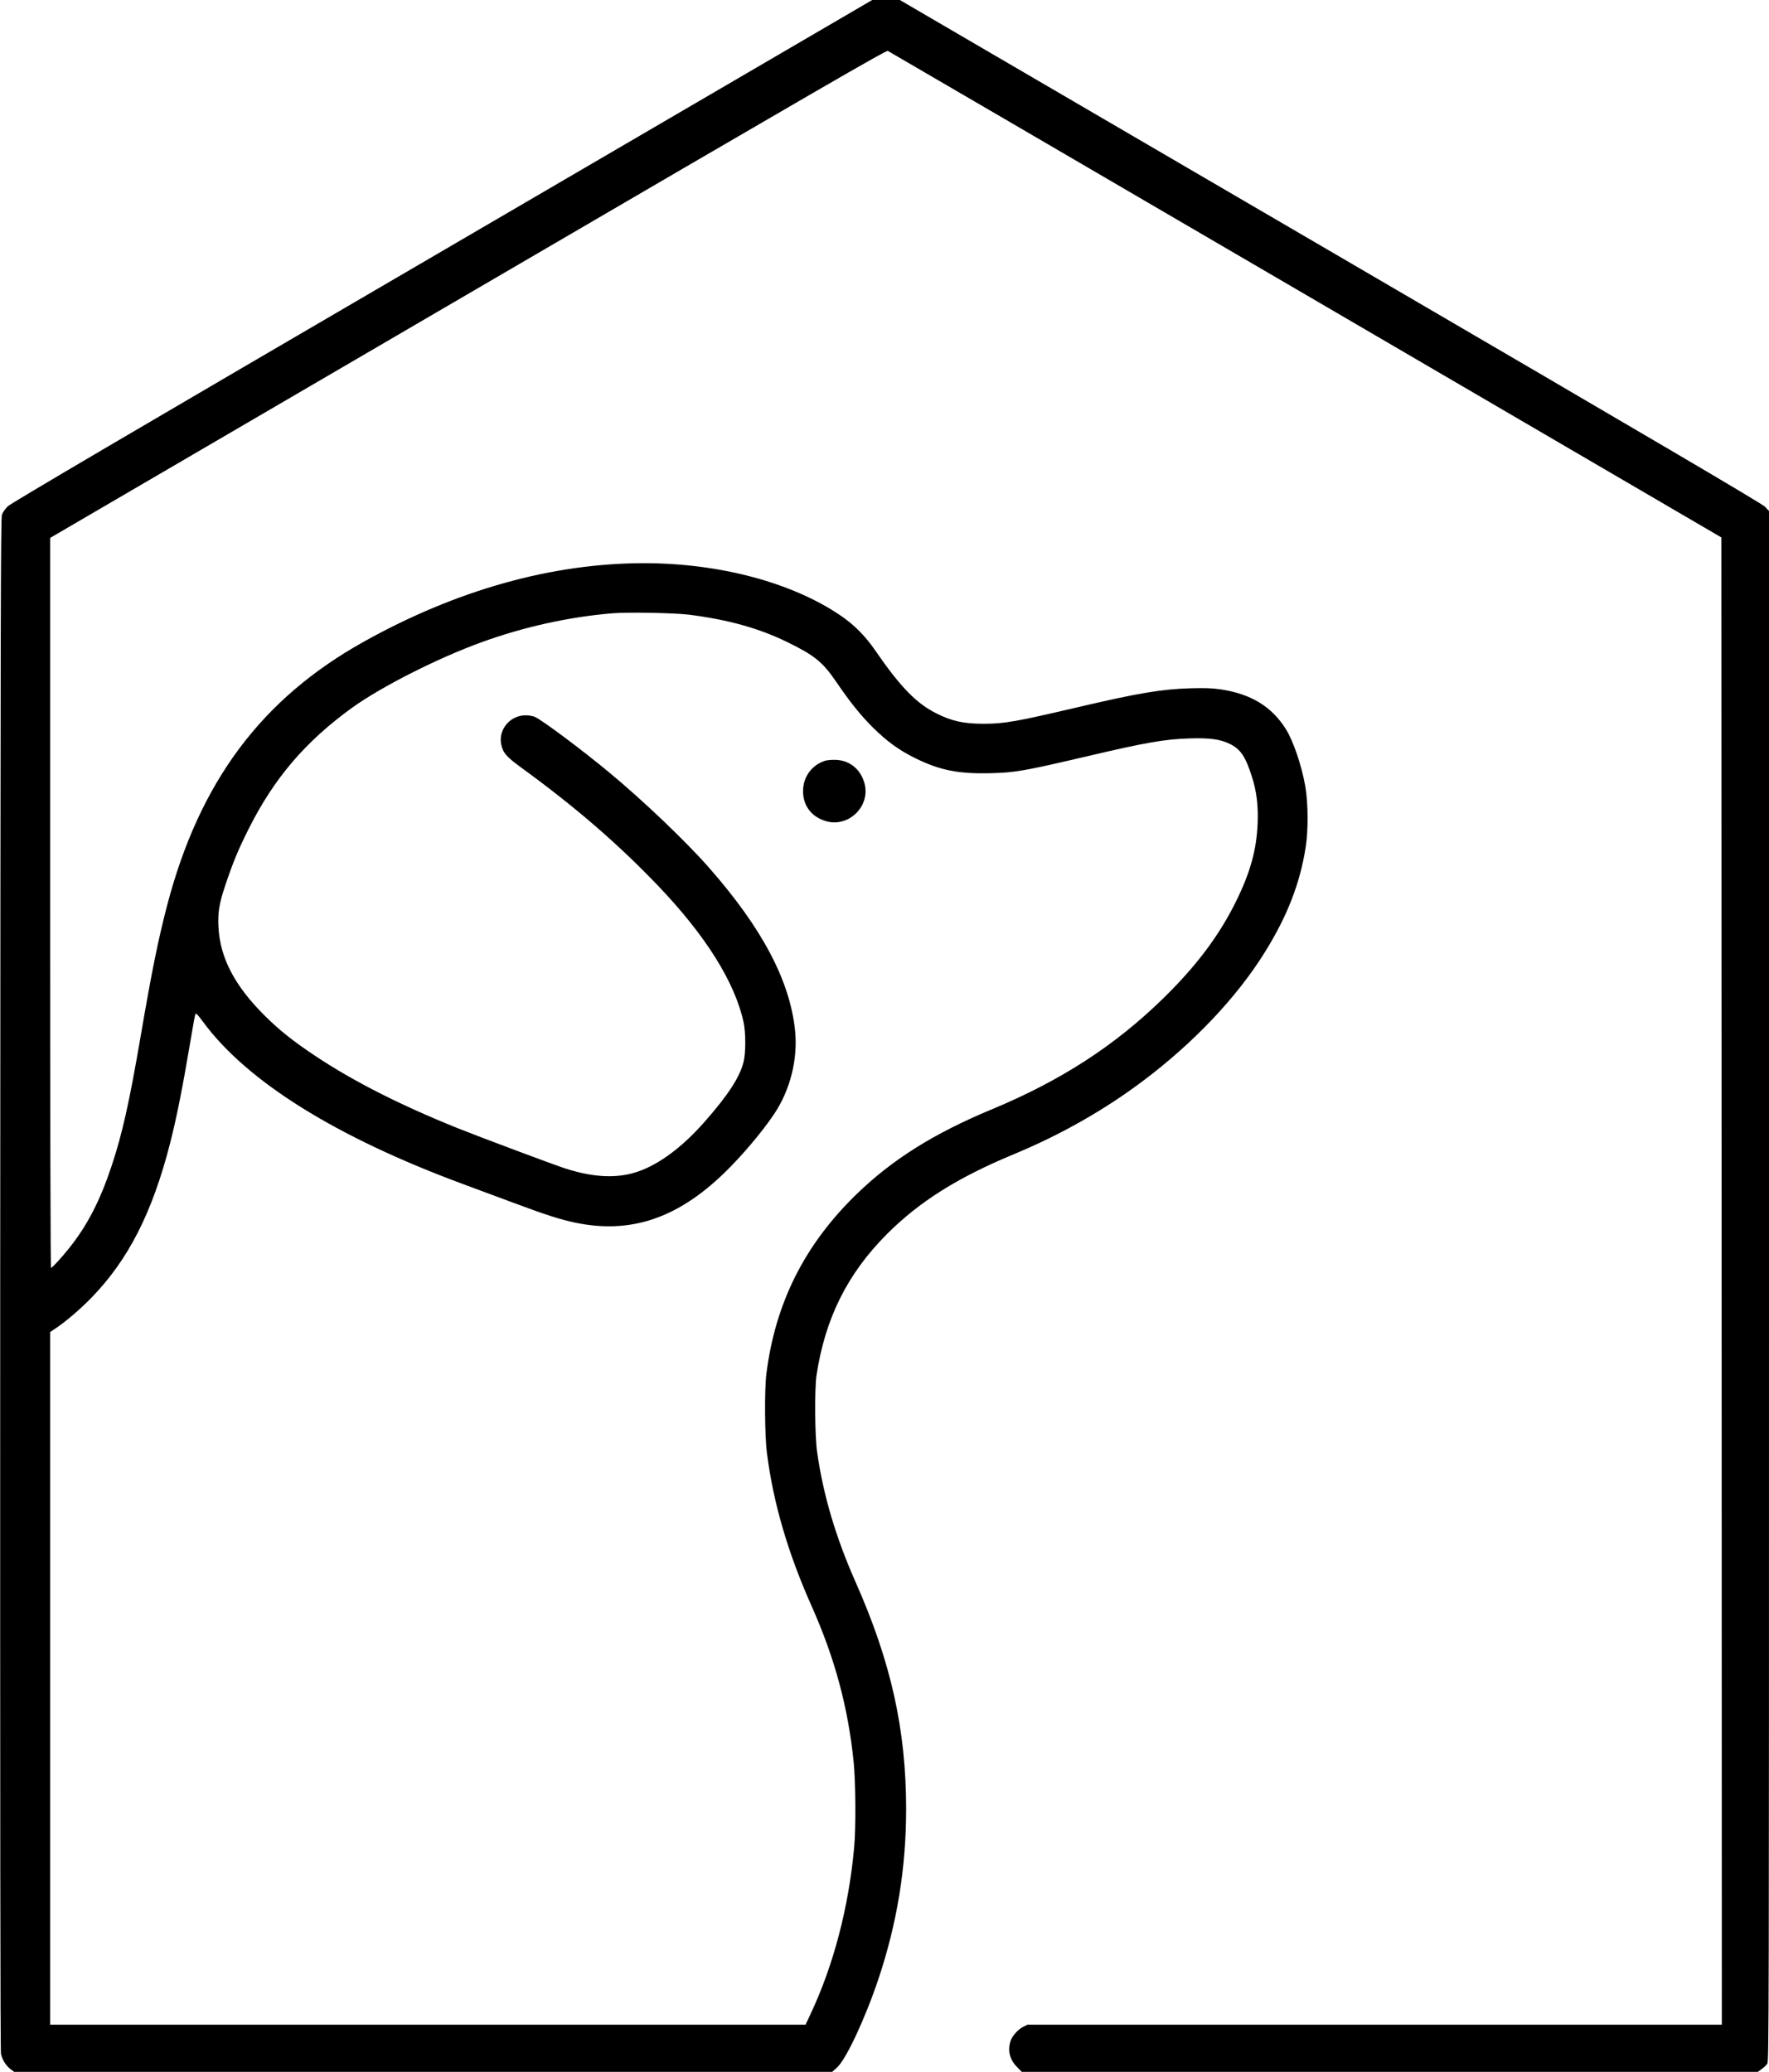 <?xml version="1.0" standalone="no"?>
<!DOCTYPE svg PUBLIC "-//W3C//DTD SVG 20010904//EN"
 "http://www.w3.org/TR/2001/REC-SVG-20010904/DTD/svg10.dtd">
<svg version="1.0" xmlns="http://www.w3.org/2000/svg"
 width="1800pt" height="2108pt" viewBox="0 0 1800 2108"
 preserveAspectRatio="xMidYMid meet">

<g transform="translate(0,2108) scale(0.1,-0.1)"
fill="#000000" stroke="none">
<path d="M4500 18526 c-3183 -1857 -4387 -2565 -4420 -2597 -25 -24 -52 -62
-60 -84 -13 -35 -15 -979 -18 -7825 -1 -5492 1 -7800 8 -7837 13 -61 52 -122
100 -158 l34 -25 4162 0 4162 0 49 44 c93 84 289 504 423 906 189 567 280
1128 280 1724 0 808 -154 1497 -514 2309 -202 455 -331 891 -392 1327 -23 160
-26 638 -6 775 87 580 315 1037 718 1440 329 329 718 574 1289 811 478 198
925 452 1319 749 514 386 953 851 1235 1305 230 369 360 704 417 1073 27 171
25 454 -5 621 -37 208 -121 456 -196 576 -144 231 -356 360 -665 406 -91 13
-156 15 -310 11 -292 -9 -525 -48 -1141 -192 -626 -147 -750 -169 -959 -169
-204 0 -323 26 -481 105 -205 102 -368 270 -624 642 -101 147 -213 259 -350
353 -495 337 -1233 534 -2004 534 -936 -1 -1907 -273 -2851 -800 -1040 -580
-1670 -1425 -1999 -2680 -93 -358 -155 -663 -271 -1340 -115 -671 -187 -991
-295 -1315 -118 -354 -247 -604 -432 -835 -75 -94 -172 -200 -184 -200 -5 0
-9 1543 -9 3714 l0 3713 4252 2482 c3621 2114 4255 2481 4272 2473 12 -6 1925
-1122 4251 -2480 l4230 -2470 3 -7566 2 -7566 -3532 0 -3532 0 -43 -21 c-54
-26 -116 -96 -131 -147 -30 -98 -8 -185 63 -259 l51 -53 3746 0 3745 0 39 29
c22 15 47 40 57 54 16 25 17 487 17 7912 l0 7886 -42 44 c-33 33 -1066 641
-4422 2599 l-4380 2556 -140 0 -141 0 -4375 -2554z m2510 -3700 c406 -52 716
-139 1005 -281 272 -133 355 -200 490 -397 147 -215 247 -340 375 -468 143
-142 266 -232 435 -315 246 -122 439 -160 760 -152 256 6 343 22 990 173 595
140 785 173 1040 181 209 6 311 -8 411 -57 107 -53 157 -127 222 -331 48 -148
66 -296 59 -474 -11 -272 -75 -503 -222 -800 -171 -346 -403 -655 -741 -985
-494 -482 -1041 -836 -1747 -1129 -588 -245 -1008 -509 -1371 -861 -530 -514
-828 -1109 -918 -1830 -20 -161 -17 -631 6 -805 64 -506 213 -1015 456 -1560
235 -528 369 -1024 426 -1580 21 -206 24 -673 5 -875 -56 -609 -209 -1193
-443 -1691 l-51 -109 -3843 0 -3844 0 0 3524 0 3523 54 36 c105 70 253 196
371 318 371 383 615 861 795 1564 67 261 128 568 210 1055 22 135 44 253 48
262 6 14 22 -3 79 -80 447 -606 1348 -1169 2638 -1647 116 -43 352 -130 525
-195 335 -125 472 -168 623 -200 560 -117 1036 41 1515 504 179 173 386 418
509 601 164 245 243 559 213 850 -52 505 -333 1039 -874 1655 -234 267 -672
685 -1021 974 -283 234 -684 534 -755 563 -19 8 -60 15 -92 15 -158 0 -279
-145 -248 -296 18 -86 52 -125 201 -234 551 -401 982 -773 1393 -1202 485
-507 783 -982 872 -1390 23 -106 23 -313 0 -405 -39 -155 -158 -338 -394 -606
-249 -284 -510 -469 -746 -529 -194 -49 -413 -33 -676 52 -107 34 -881 324
-1095 410 -586 236 -1058 476 -1445 733 -232 155 -372 266 -525 420 -298 297
-446 582 -462 891 -8 149 7 242 71 431 77 230 129 355 233 563 260 521 580
895 1057 1240 298 214 868 503 1317 666 431 156 887 257 1329 294 160 13 634
4 780 -14z"/>
<path d="M8400 13341 c-131 -40 -219 -151 -228 -287 -10 -160 78 -284 233
-329 233 -68 458 157 390 390 -42 146 -160 236 -308 234 -34 0 -73 -4 -87 -8z"/>
</g>
</svg>
